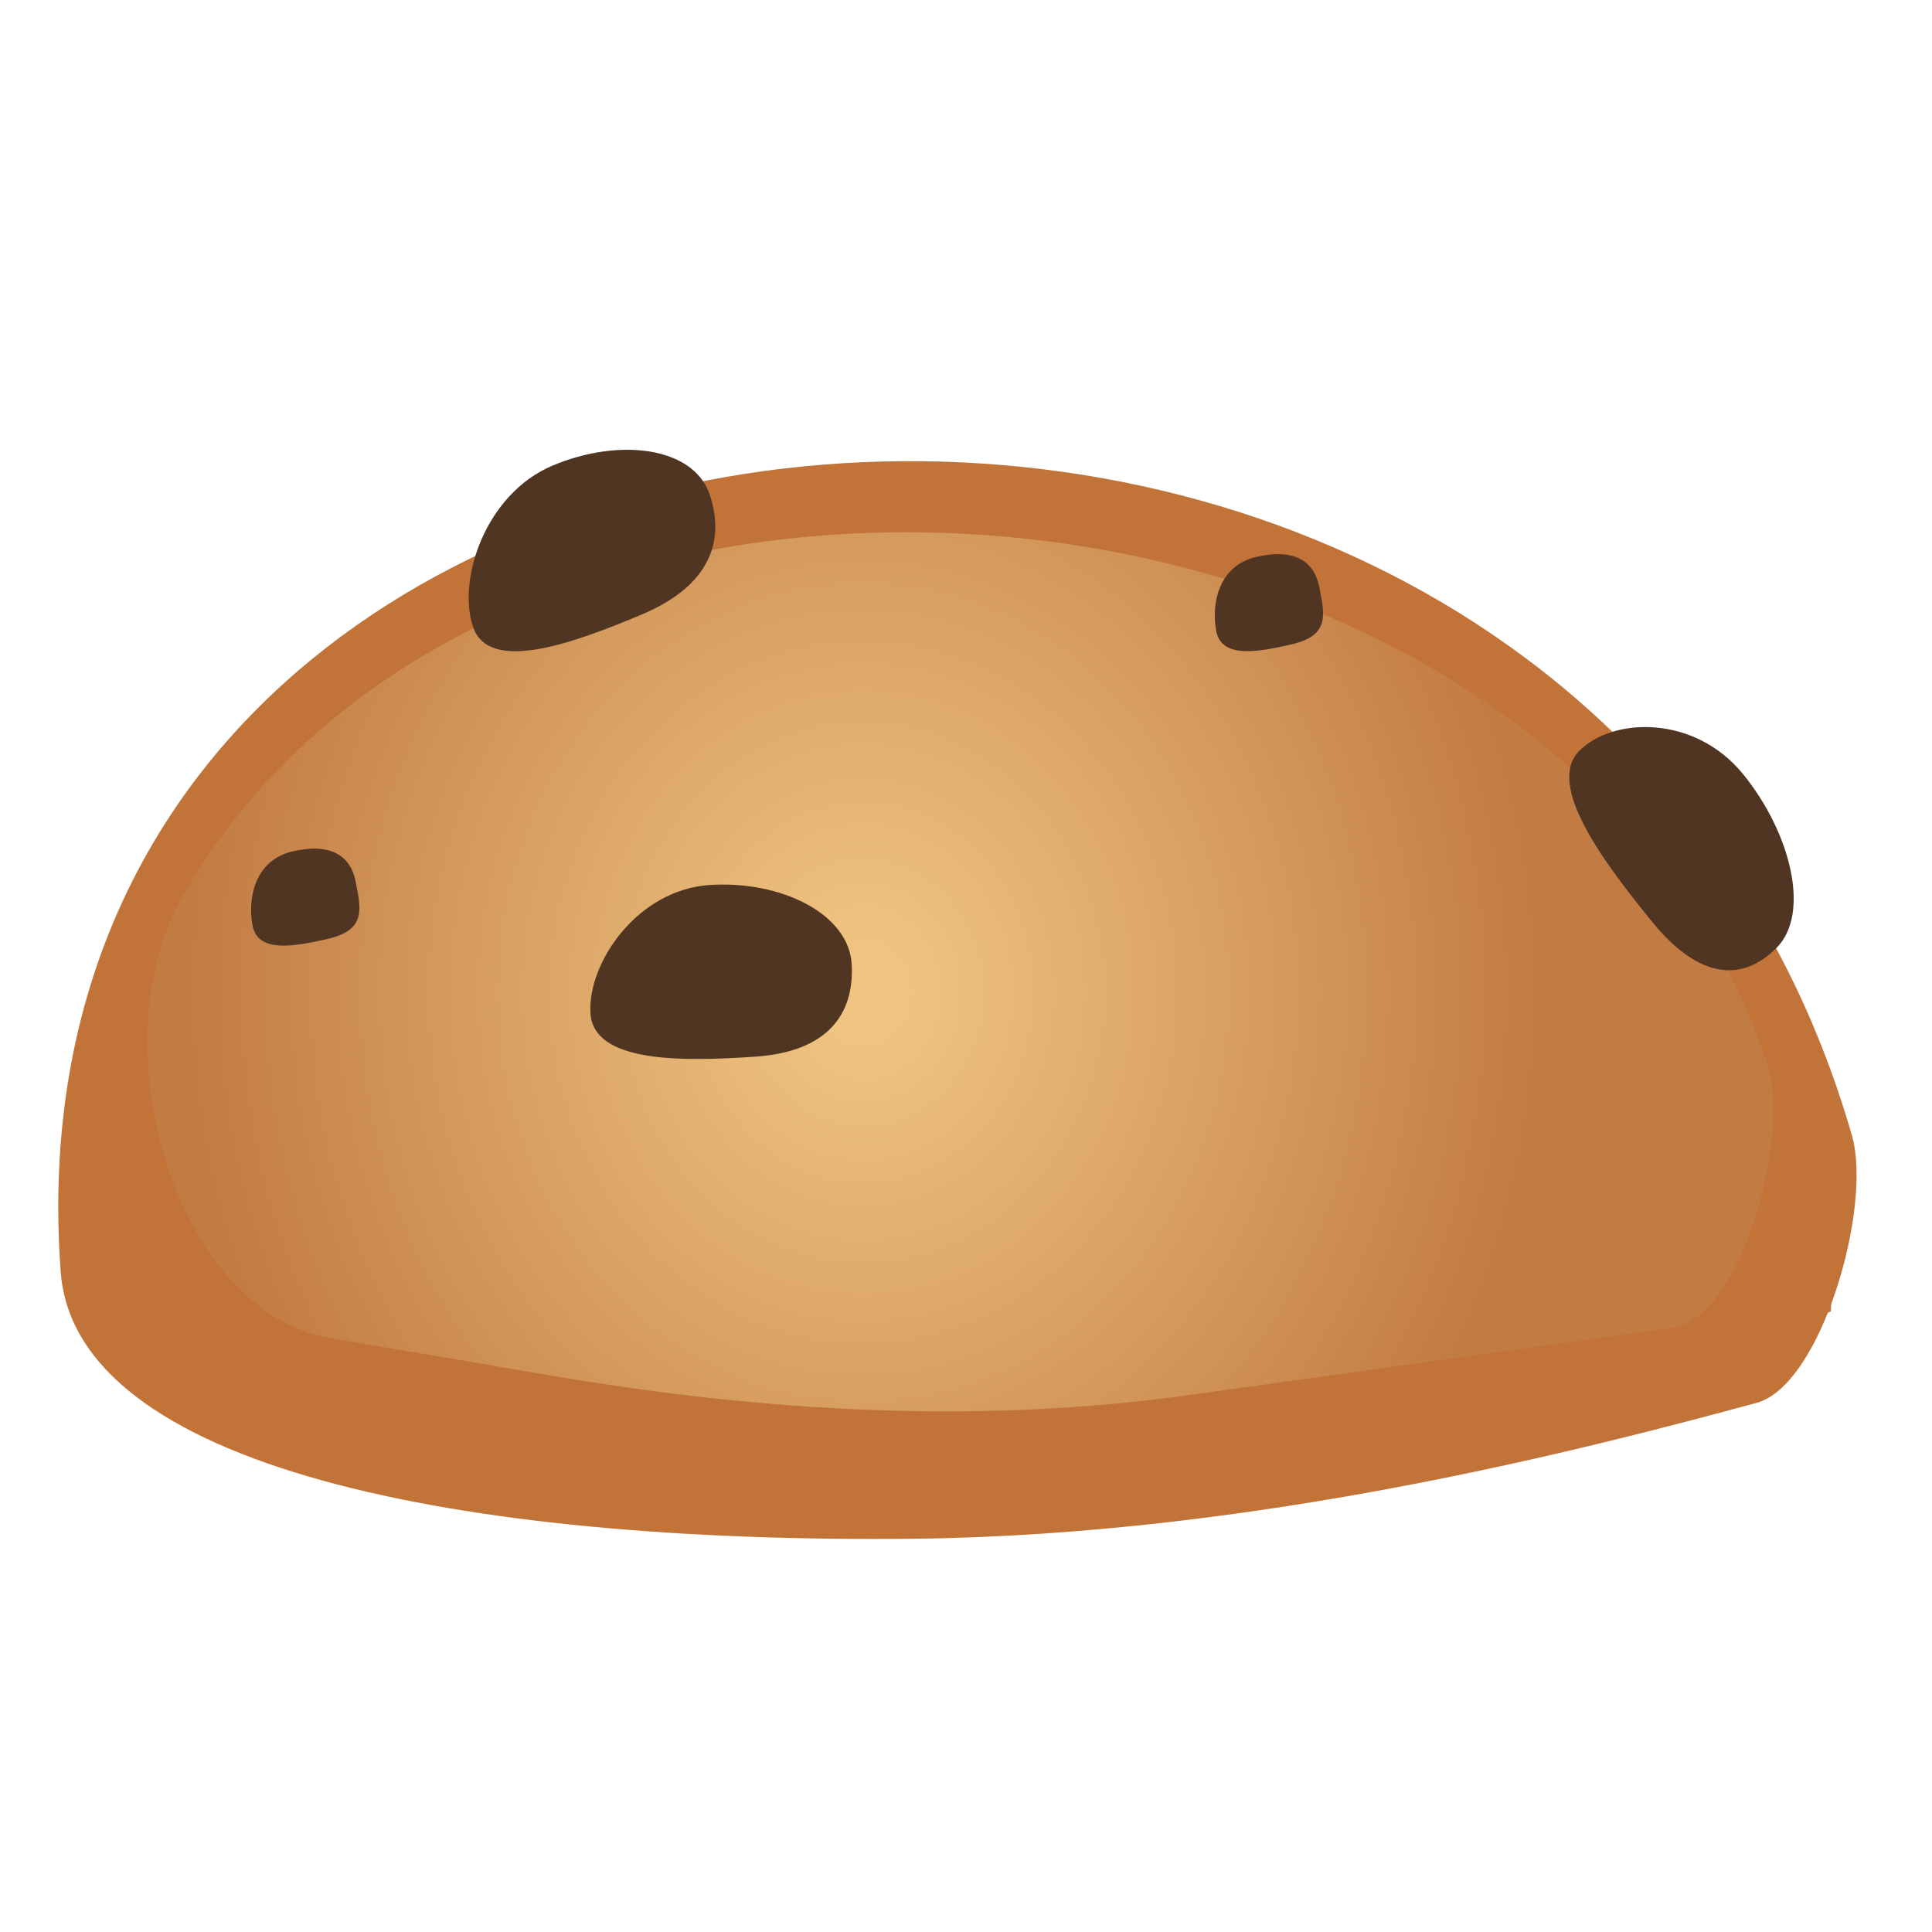 <svg id="Layer_1" data-name="Layer 1" xmlns="http://www.w3.org/2000/svg" xmlns:xlink="http://www.w3.org/1999/xlink" viewBox="0 0 512 512"><defs><style>.cls-1{fill:url(#radial-gradient);}.cls-2{fill:#c27338;}.cls-3{fill:#513523;}</style><radialGradient id="radial-gradient" cx="228.78" cy="247.16" r="179.25" gradientTransform="translate(0 -13.84) scale(1 1.12)" gradientUnits="userSpaceOnUse"><stop offset="0.06" stop-color="#efc481"/><stop offset="0.56" stop-color="#d79e60"/><stop offset="1" stop-color="#c27b43"/></radialGradient></defs><path class="cls-1" d="M485.23,347.54C492.09,160.81,199.79,52.26,51,213.45,8.06,260,36.43,360.91,94.56,373.51,137,382.7,191.72,394.1,246.28,394.1,423.82,394.09,426.26,370.86,485.23,347.54Z"/><path class="cls-2" d="M490.8,301c5.43,18.9-8.11,66.13-25.3,70.78-44.38,12-132,35-223.31,36C121.78,409.06,19.9,388.93,16.08,337-3.08,75.68,415.86,40,490.8,301ZM87.37,354.56l58.77,10c56.31,9.58,113.54,13,170.05,5l127.22-17.71c18.07-2.56,31.33-51,24.91-70.06C412,114.61,130.28,91.62,47.91,238.44,26.05,277.39,46.66,347.64,87.37,354.56Z"/><path class="cls-3" d="M66.93,245.28c-1.35-7.07.5-17.25,10.52-19.63s15.45,1,16.8,8,2.94,12.7-7.08,15.08S68.27,252.35,66.93,245.28Z"/><path class="cls-3" d="M322.32,167.24c-1.35-7.07.5-17.25,10.52-19.63s15.45,1,16.79,8,2.94,12.7-7.08,15.08S323.66,174.31,322.32,167.24Z"/><path class="cls-3" d="M125.36,166.13c-4.23-12.57,3.3-35.28,21.11-42.76s37.36-4.89,41.6,7.68-.19,24.32-18,31.8S129.59,178.7,125.36,166.13Z"/><path class="cls-3" d="M156.47,268.43C155.75,255,169,235.81,188,234.54s37,7.65,37.71,21.05-6.61,23.17-25.61,24.44S157.18,281.83,156.47,268.43Z"/><path class="cls-3" d="M418.51,199c8.91-9,30.6-9.59,43.4,6.13s17.86,37,8.95,46-20.32,8.78-33.11-6.94S409.61,208,418.51,199Z"/></svg>